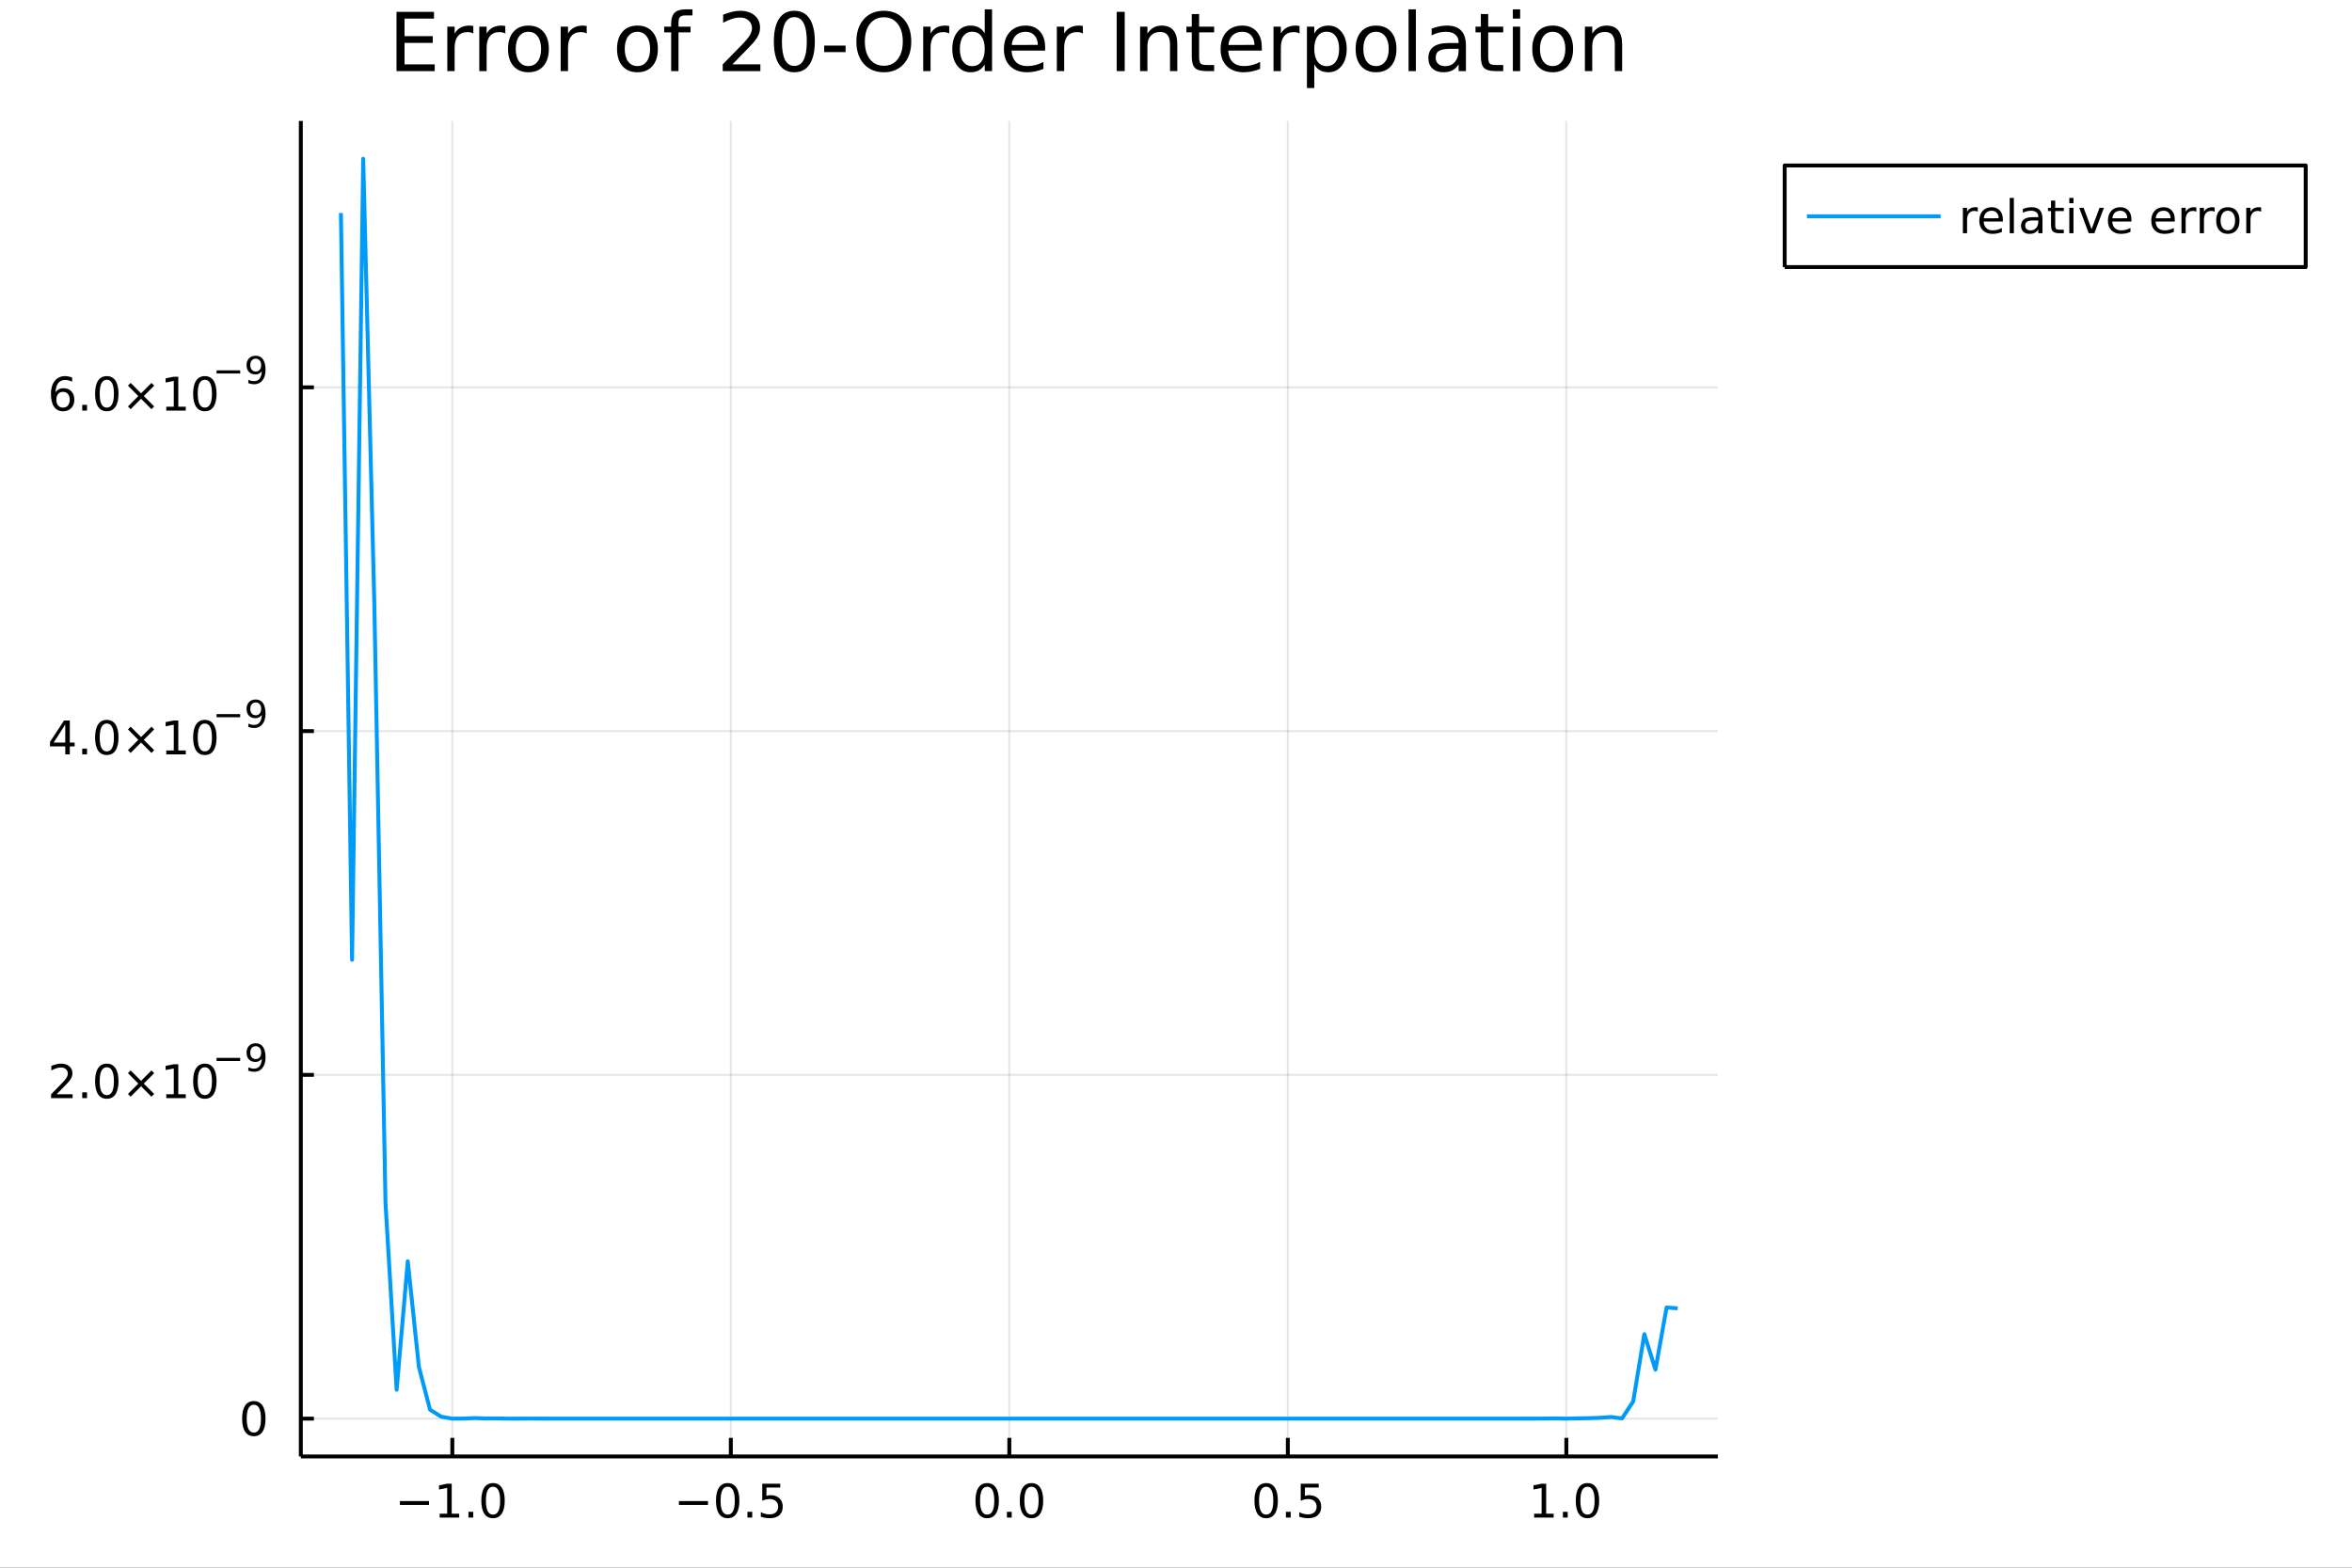 <?xml version="1.0" encoding="utf-8"?>
<svg xmlns="http://www.w3.org/2000/svg" xmlns:xlink="http://www.w3.org/1999/xlink" width="600" height="400" viewBox="0 0 2400 1600">
<rect x="0" y="0" width="2400" height="1600" fill="#333333" stroke="none"/>
<defs>
  <clipPath id="clip940">
    <rect x="0" y="0" width="2400" height="1600"/>
  </clipPath>
</defs>
<path clip-path="url(#clip940)" d="
M0 1600 L2400 1600 L2400 0 L0 0  Z
  " fill="#ffffff" fill-rule="evenodd" fill-opacity="1"/>
<defs>
  <clipPath id="clip941">
    <rect x="480" y="0" width="1681" height="1600"/>
  </clipPath>
</defs>
<path clip-path="url(#clip940)" d="
M306.959 1486.45 L1752.9 1486.45 L1752.9 123.472 L306.959 123.472  Z
  " fill="#ffffff" fill-rule="evenodd" fill-opacity="1"/>
<defs>
  <clipPath id="clip942">
    <rect x="306" y="123" width="1447" height="1364"/>
  </clipPath>
</defs>
<polyline clip-path="url(#clip942)" style="stroke:#000000; stroke-linecap:butt; stroke-linejoin:round; stroke-width:2; stroke-opacity:0.1; fill:none" points="
  461.557,1486.45 461.557,123.472 
  "/>
<polyline clip-path="url(#clip942)" style="stroke:#000000; stroke-linecap:butt; stroke-linejoin:round; stroke-width:2; stroke-opacity:0.1; fill:none" points="
  745.744,1486.45 745.744,123.472 
  "/>
<polyline clip-path="url(#clip942)" style="stroke:#000000; stroke-linecap:butt; stroke-linejoin:round; stroke-width:2; stroke-opacity:0.1; fill:none" points="
  1029.93,1486.45 1029.93,123.472 
  "/>
<polyline clip-path="url(#clip942)" style="stroke:#000000; stroke-linecap:butt; stroke-linejoin:round; stroke-width:2; stroke-opacity:0.1; fill:none" points="
  1314.12,1486.45 1314.12,123.472 
  "/>
<polyline clip-path="url(#clip942)" style="stroke:#000000; stroke-linecap:butt; stroke-linejoin:round; stroke-width:2; stroke-opacity:0.1; fill:none" points="
  1598.3,1486.45 1598.3,123.472 
  "/>
<polyline clip-path="url(#clip940)" style="stroke:#000000; stroke-linecap:butt; stroke-linejoin:round; stroke-width:4; stroke-opacity:1; fill:none" points="
  306.959,1486.45 1752.9,1486.45 
  "/>
<polyline clip-path="url(#clip940)" style="stroke:#000000; stroke-linecap:butt; stroke-linejoin:round; stroke-width:4; stroke-opacity:1; fill:none" points="
  461.557,1486.45 461.557,1467.55 
  "/>
<polyline clip-path="url(#clip940)" style="stroke:#000000; stroke-linecap:butt; stroke-linejoin:round; stroke-width:4; stroke-opacity:1; fill:none" points="
  745.744,1486.45 745.744,1467.55 
  "/>
<polyline clip-path="url(#clip940)" style="stroke:#000000; stroke-linecap:butt; stroke-linejoin:round; stroke-width:4; stroke-opacity:1; fill:none" points="
  1029.93,1486.45 1029.93,1467.55 
  "/>
<polyline clip-path="url(#clip940)" style="stroke:#000000; stroke-linecap:butt; stroke-linejoin:round; stroke-width:4; stroke-opacity:1; fill:none" points="
  1314.12,1486.45 1314.12,1467.55 
  "/>
<polyline clip-path="url(#clip940)" style="stroke:#000000; stroke-linecap:butt; stroke-linejoin:round; stroke-width:4; stroke-opacity:1; fill:none" points="
  1598.3,1486.45 1598.3,1467.55 
  "/>
<path clip-path="url(#clip940)" d="M408.085 1532.02 L437.761 1532.02 L437.761 1535.95 L408.085 1535.95 L408.085 1532.02 Z" fill="#000000" fill-rule="evenodd" fill-opacity="1" /><path clip-path="url(#clip940)" d="M448.663 1544.91 L456.302 1544.91 L456.302 1518.55 L447.992 1520.21 L447.992 1515.95 L456.256 1514.29 L460.932 1514.29 L460.932 1544.91 L468.571 1544.91 L468.571 1548.85 L448.663 1548.85 L448.663 1544.91 Z" fill="#000000" fill-rule="evenodd" fill-opacity="1" /><path clip-path="url(#clip940)" d="M478.015 1542.97 L482.899 1542.97 L482.899 1548.85 L478.015 1548.85 L478.015 1542.97 Z" fill="#000000" fill-rule="evenodd" fill-opacity="1" /><path clip-path="url(#clip940)" d="M503.084 1517.37 Q499.473 1517.37 497.645 1520.93 Q495.839 1524.47 495.839 1531.6 Q495.839 1538.71 497.645 1542.27 Q499.473 1545.82 503.084 1545.82 Q506.719 1545.82 508.524 1542.27 Q510.353 1538.71 510.353 1531.6 Q510.353 1524.47 508.524 1520.93 Q506.719 1517.37 503.084 1517.37 M503.084 1513.66 Q508.894 1513.66 511.95 1518.27 Q515.029 1522.85 515.029 1531.6 Q515.029 1540.33 511.95 1544.94 Q508.894 1549.52 503.084 1549.52 Q497.274 1549.52 494.195 1544.94 Q491.14 1540.33 491.14 1531.6 Q491.14 1522.85 494.195 1518.27 Q497.274 1513.66 503.084 1513.66 Z" fill="#000000" fill-rule="evenodd" fill-opacity="1" /><path clip-path="url(#clip940)" d="M692.769 1532.02 L722.445 1532.02 L722.445 1535.95 L692.769 1535.95 L692.769 1532.02 Z" fill="#000000" fill-rule="evenodd" fill-opacity="1" /><path clip-path="url(#clip940)" d="M742.538 1517.37 Q738.926 1517.37 737.098 1520.93 Q735.292 1524.47 735.292 1531.6 Q735.292 1538.71 737.098 1542.27 Q738.926 1545.82 742.538 1545.82 Q746.172 1545.82 747.977 1542.27 Q749.806 1538.71 749.806 1531.6 Q749.806 1524.47 747.977 1520.93 Q746.172 1517.37 742.538 1517.37 M742.538 1513.66 Q748.348 1513.66 751.403 1518.27 Q754.482 1522.85 754.482 1531.6 Q754.482 1540.33 751.403 1544.94 Q748.348 1549.52 742.538 1549.52 Q736.727 1549.52 733.649 1544.94 Q730.593 1540.33 730.593 1531.6 Q730.593 1522.85 733.649 1518.27 Q736.727 1513.66 742.538 1513.66 Z" fill="#000000" fill-rule="evenodd" fill-opacity="1" /><path clip-path="url(#clip940)" d="M762.7 1542.97 L767.584 1542.97 L767.584 1548.85 L762.7 1548.85 L762.7 1542.97 Z" fill="#000000" fill-rule="evenodd" fill-opacity="1" /><path clip-path="url(#clip940)" d="M777.815 1514.29 L796.172 1514.29 L796.172 1518.22 L782.098 1518.22 L782.098 1526.7 Q783.116 1526.35 784.135 1526.19 Q785.153 1526 786.172 1526 Q791.959 1526 795.338 1529.17 Q798.718 1532.34 798.718 1537.76 Q798.718 1543.34 795.246 1546.44 Q791.773 1549.52 785.454 1549.52 Q783.278 1549.52 781.01 1549.15 Q778.764 1548.78 776.357 1548.04 L776.357 1543.34 Q778.44 1544.47 780.662 1545.03 Q782.885 1545.58 785.361 1545.58 Q789.366 1545.58 791.704 1543.48 Q794.042 1541.37 794.042 1537.76 Q794.042 1534.15 791.704 1532.04 Q789.366 1529.94 785.361 1529.94 Q783.486 1529.94 781.611 1530.35 Q779.76 1530.77 777.815 1531.65 L777.815 1514.29 Z" fill="#000000" fill-rule="evenodd" fill-opacity="1" /><path clip-path="url(#clip940)" d="M1007.31 1517.37 Q1003.7 1517.37 1001.88 1520.93 Q1000.07 1524.47 1000.07 1531.6 Q1000.07 1538.71 1001.88 1542.27 Q1003.7 1545.82 1007.31 1545.82 Q1010.95 1545.82 1012.75 1542.27 Q1014.58 1538.71 1014.58 1531.6 Q1014.58 1524.47 1012.75 1520.93 Q1010.95 1517.37 1007.31 1517.37 M1007.31 1513.66 Q1013.12 1513.66 1016.18 1518.27 Q1019.26 1522.85 1019.26 1531.6 Q1019.26 1540.33 1016.18 1544.94 Q1013.12 1549.52 1007.31 1549.52 Q1001.5 1549.52 998.426 1544.94 Q995.37 1540.33 995.37 1531.6 Q995.37 1522.85 998.426 1518.27 Q1001.5 1513.66 1007.31 1513.66 Z" fill="#000000" fill-rule="evenodd" fill-opacity="1" /><path clip-path="url(#clip940)" d="M1027.48 1542.97 L1032.36 1542.97 L1032.36 1548.85 L1027.48 1548.85 L1027.48 1542.97 Z" fill="#000000" fill-rule="evenodd" fill-opacity="1" /><path clip-path="url(#clip940)" d="M1052.55 1517.37 Q1048.93 1517.37 1047.11 1520.93 Q1045.3 1524.47 1045.3 1531.6 Q1045.3 1538.71 1047.11 1542.27 Q1048.93 1545.82 1052.55 1545.82 Q1056.18 1545.82 1057.99 1542.27 Q1059.81 1538.71 1059.81 1531.6 Q1059.81 1524.47 1057.99 1520.93 Q1056.18 1517.37 1052.55 1517.37 M1052.55 1513.66 Q1058.36 1513.66 1061.41 1518.27 Q1064.49 1522.85 1064.49 1531.6 Q1064.49 1540.33 1061.41 1544.94 Q1058.36 1549.52 1052.55 1549.52 Q1046.74 1549.52 1043.66 1544.94 Q1040.6 1540.33 1040.6 1531.6 Q1040.6 1522.85 1043.66 1518.27 Q1046.74 1513.66 1052.55 1513.66 Z" fill="#000000" fill-rule="evenodd" fill-opacity="1" /><path clip-path="url(#clip940)" d="M1292 1517.37 Q1288.39 1517.37 1286.56 1520.93 Q1284.75 1524.47 1284.75 1531.6 Q1284.75 1538.71 1286.56 1542.27 Q1288.39 1545.82 1292 1545.82 Q1295.63 1545.82 1297.44 1542.27 Q1299.27 1538.71 1299.27 1531.6 Q1299.27 1524.47 1297.44 1520.93 Q1295.63 1517.37 1292 1517.37 M1292 1513.66 Q1297.81 1513.66 1300.86 1518.27 Q1303.94 1522.85 1303.94 1531.6 Q1303.94 1540.33 1300.86 1544.94 Q1297.81 1549.52 1292 1549.52 Q1286.19 1549.52 1283.11 1544.94 Q1280.05 1540.33 1280.05 1531.6 Q1280.05 1522.85 1283.11 1518.27 Q1286.19 1513.66 1292 1513.66 Z" fill="#000000" fill-rule="evenodd" fill-opacity="1" /><path clip-path="url(#clip940)" d="M1312.16 1542.97 L1317.05 1542.97 L1317.05 1548.85 L1312.16 1548.85 L1312.16 1542.97 Z" fill="#000000" fill-rule="evenodd" fill-opacity="1" /><path clip-path="url(#clip940)" d="M1327.28 1514.29 L1345.63 1514.29 L1345.63 1518.22 L1331.56 1518.22 L1331.56 1526.7 Q1332.58 1526.35 1333.6 1526.19 Q1334.61 1526 1335.63 1526 Q1341.42 1526 1344.8 1529.17 Q1348.18 1532.34 1348.18 1537.76 Q1348.18 1543.34 1344.71 1546.44 Q1341.24 1549.52 1334.92 1549.52 Q1332.74 1549.52 1330.47 1549.15 Q1328.23 1548.78 1325.82 1548.04 L1325.82 1543.34 Q1327.9 1544.47 1330.12 1545.03 Q1332.35 1545.58 1334.82 1545.58 Q1338.83 1545.58 1341.17 1543.48 Q1343.5 1541.37 1343.5 1537.76 Q1343.5 1534.15 1341.17 1532.04 Q1338.83 1529.94 1334.82 1529.94 Q1332.95 1529.94 1331.07 1530.35 Q1329.22 1530.77 1327.28 1531.65 L1327.28 1514.29 Z" fill="#000000" fill-rule="evenodd" fill-opacity="1" /><path clip-path="url(#clip940)" d="M1565.46 1544.91 L1573.1 1544.91 L1573.1 1518.55 L1564.79 1520.21 L1564.79 1515.95 L1573.05 1514.29 L1577.73 1514.29 L1577.73 1544.91 L1585.36 1544.91 L1585.36 1548.85 L1565.46 1548.85 L1565.46 1544.91 Z" fill="#000000" fill-rule="evenodd" fill-opacity="1" /><path clip-path="url(#clip940)" d="M1594.81 1542.97 L1599.69 1542.97 L1599.69 1548.85 L1594.81 1548.85 L1594.81 1542.97 Z" fill="#000000" fill-rule="evenodd" fill-opacity="1" /><path clip-path="url(#clip940)" d="M1619.88 1517.37 Q1616.27 1517.37 1614.44 1520.93 Q1612.63 1524.47 1612.63 1531.6 Q1612.63 1538.71 1614.44 1542.27 Q1616.27 1545.82 1619.88 1545.82 Q1623.51 1545.82 1625.32 1542.27 Q1627.15 1538.71 1627.15 1531.6 Q1627.15 1524.47 1625.32 1520.93 Q1623.51 1517.37 1619.88 1517.37 M1619.88 1513.66 Q1625.69 1513.66 1628.74 1518.27 Q1631.82 1522.85 1631.82 1531.6 Q1631.82 1540.33 1628.74 1544.94 Q1625.69 1549.52 1619.88 1549.52 Q1614.07 1549.52 1610.99 1544.94 Q1607.93 1540.33 1607.93 1531.6 Q1607.93 1522.85 1610.99 1518.27 Q1614.07 1513.66 1619.88 1513.66 Z" fill="#000000" fill-rule="evenodd" fill-opacity="1" /><polyline clip-path="url(#clip942)" style="stroke:#000000; stroke-linecap:butt; stroke-linejoin:round; stroke-width:2; stroke-opacity:0.1; fill:none" points="
  306.959,1447.87 1752.9,1447.87 
  "/>
<polyline clip-path="url(#clip942)" style="stroke:#000000; stroke-linecap:butt; stroke-linejoin:round; stroke-width:2; stroke-opacity:0.1; fill:none" points="
  306.959,1097.03 1752.9,1097.03 
  "/>
<polyline clip-path="url(#clip942)" style="stroke:#000000; stroke-linecap:butt; stroke-linejoin:round; stroke-width:2; stroke-opacity:0.1; fill:none" points="
  306.959,746.18 1752.9,746.18 
  "/>
<polyline clip-path="url(#clip942)" style="stroke:#000000; stroke-linecap:butt; stroke-linejoin:round; stroke-width:2; stroke-opacity:0.1; fill:none" points="
  306.959,395.334 1752.9,395.334 
  "/>
<polyline clip-path="url(#clip940)" style="stroke:#000000; stroke-linecap:butt; stroke-linejoin:round; stroke-width:4; stroke-opacity:1; fill:none" points="
  306.959,1486.45 306.959,123.472 
  "/>
<polyline clip-path="url(#clip940)" style="stroke:#000000; stroke-linecap:butt; stroke-linejoin:round; stroke-width:4; stroke-opacity:1; fill:none" points="
  306.959,1447.87 320.316,1447.87 
  "/>
<polyline clip-path="url(#clip940)" style="stroke:#000000; stroke-linecap:butt; stroke-linejoin:round; stroke-width:4; stroke-opacity:1; fill:none" points="
  306.959,1097.03 320.316,1097.03 
  "/>
<polyline clip-path="url(#clip940)" style="stroke:#000000; stroke-linecap:butt; stroke-linejoin:round; stroke-width:4; stroke-opacity:1; fill:none" points="
  306.959,746.18 320.316,746.18 
  "/>
<polyline clip-path="url(#clip940)" style="stroke:#000000; stroke-linecap:butt; stroke-linejoin:round; stroke-width:4; stroke-opacity:1; fill:none" points="
  306.959,395.334 320.316,395.334 
  "/>
<path clip-path="url(#clip940)" d="M259.015 1433.67 Q255.404 1433.67 253.575 1437.24 Q251.769 1440.78 251.769 1447.91 Q251.769 1455.01 253.575 1458.58 Q255.404 1462.12 259.015 1462.12 Q262.649 1462.12 264.455 1458.58 Q266.283 1455.01 266.283 1447.91 Q266.283 1440.78 264.455 1437.24 Q262.649 1433.67 259.015 1433.67 M259.015 1429.97 Q264.825 1429.97 267.88 1434.57 Q270.959 1439.16 270.959 1447.91 Q270.959 1456.63 267.88 1461.24 Q264.825 1465.82 259.015 1465.82 Q253.205 1465.82 250.126 1461.24 Q247.07 1456.63 247.07 1447.91 Q247.07 1439.16 250.126 1434.57 Q253.205 1429.97 259.015 1429.97 Z" fill="#000000" fill-rule="evenodd" fill-opacity="1" /><path clip-path="url(#clip940)" d="M57.775 1116.82 L74.094 1116.82 L74.094 1120.75 L52.15 1120.75 L52.15 1116.82 Q54.812 1114.06 59.395 1109.43 Q64.001 1104.78 65.182 1103.44 Q67.427 1100.92 68.307 1099.18 Q69.21 1097.42 69.21 1095.73 Q69.21 1092.98 67.265 1091.24 Q65.344 1089.5 62.242 1089.5 Q60.043 1089.5 57.589 1090.27 Q55.159 1091.03 52.381 1092.58 L52.381 1087.86 Q55.205 1086.73 57.659 1086.15 Q60.112 1085.57 62.15 1085.57 Q67.52 1085.57 70.714 1088.25 Q73.909 1090.94 73.909 1095.43 Q73.909 1097.56 73.099 1099.48 Q72.311 1101.38 70.205 1103.97 Q69.626 1104.64 66.525 1107.86 Q63.423 1111.06 57.775 1116.82 Z" fill="#000000" fill-rule="evenodd" fill-opacity="1" /><path clip-path="url(#clip940)" d="M83.909 1114.87 L88.793 1114.87 L88.793 1120.75 L83.909 1120.75 L83.909 1114.87 Z" fill="#000000" fill-rule="evenodd" fill-opacity="1" /><path clip-path="url(#clip940)" d="M108.978 1089.27 Q105.367 1089.27 103.538 1092.84 Q101.733 1096.38 101.733 1103.51 Q101.733 1110.62 103.538 1114.18 Q105.367 1117.72 108.978 1117.72 Q112.612 1117.72 114.418 1114.18 Q116.246 1110.62 116.246 1103.51 Q116.246 1096.38 114.418 1092.84 Q112.612 1089.27 108.978 1089.27 M108.978 1085.57 Q114.788 1085.57 117.844 1090.18 Q120.922 1094.76 120.922 1103.51 Q120.922 1112.24 117.844 1116.84 Q114.788 1121.43 108.978 1121.43 Q103.168 1121.43 100.089 1116.84 Q97.034 1112.24 97.034 1103.51 Q97.034 1094.76 100.089 1090.18 Q103.168 1085.57 108.978 1085.57 Z" fill="#000000" fill-rule="evenodd" fill-opacity="1" /><path clip-path="url(#clip940)" d="M157.311 1095.29 L146.732 1105.92 L157.311 1116.49 L154.556 1119.3 L143.931 1108.67 L133.306 1119.3 L130.575 1116.49 L141.131 1105.92 L130.575 1095.29 L133.306 1092.49 L143.931 1103.12 L154.556 1092.49 L157.311 1095.29 Z" fill="#000000" fill-rule="evenodd" fill-opacity="1" /><path clip-path="url(#clip940)" d="M169.672 1116.82 L177.311 1116.82 L177.311 1090.45 L169.001 1092.12 L169.001 1087.86 L177.265 1086.19 L181.94 1086.19 L181.94 1116.82 L189.579 1116.82 L189.579 1120.75 L169.672 1120.75 L169.672 1116.82 Z" fill="#000000" fill-rule="evenodd" fill-opacity="1" /><path clip-path="url(#clip940)" d="M209.024 1089.27 Q205.413 1089.27 203.584 1092.84 Q201.778 1096.38 201.778 1103.51 Q201.778 1110.62 203.584 1114.18 Q205.413 1117.72 209.024 1117.72 Q212.658 1117.72 214.463 1114.18 Q216.292 1110.62 216.292 1103.51 Q216.292 1096.38 214.463 1092.84 Q212.658 1089.27 209.024 1089.27 M209.024 1085.57 Q214.834 1085.57 217.889 1090.18 Q220.968 1094.76 220.968 1103.51 Q220.968 1112.24 217.889 1116.84 Q214.834 1121.43 209.024 1121.43 Q203.214 1121.43 200.135 1116.84 Q197.079 1112.24 197.079 1103.51 Q197.079 1094.76 200.135 1090.18 Q203.214 1085.57 209.024 1085.57 Z" fill="#000000" fill-rule="evenodd" fill-opacity="1" /><path clip-path="url(#clip940)" d="M220.968 1079.67 L245.08 1079.67 L245.08 1082.87 L220.968 1082.87 L220.968 1079.67 Z" fill="#000000" fill-rule="evenodd" fill-opacity="1" /><path clip-path="url(#clip940)" d="M253.393 1092.76 L253.393 1089.3 Q254.822 1089.98 256.289 1090.33 Q257.756 1090.69 259.167 1090.69 Q262.928 1090.69 264.903 1088.17 Q266.897 1085.63 267.179 1080.48 Q266.088 1082.1 264.414 1082.96 Q262.74 1083.83 260.709 1083.83 Q256.496 1083.83 254.032 1081.29 Q251.587 1078.73 251.587 1074.31 Q251.587 1069.98 254.145 1067.37 Q256.703 1064.76 260.953 1064.76 Q265.825 1064.76 268.382 1068.5 Q270.959 1072.22 270.959 1079.33 Q270.959 1085.97 267.799 1089.94 Q264.659 1093.89 259.336 1093.89 Q257.907 1093.89 256.44 1093.61 Q254.973 1093.33 253.393 1092.76 M260.953 1080.86 Q263.511 1080.86 264.997 1079.11 Q266.502 1077.36 266.502 1074.31 Q266.502 1071.28 264.997 1069.53 Q263.511 1067.77 260.953 1067.77 Q258.396 1067.77 256.891 1069.53 Q255.405 1071.28 255.405 1074.31 Q255.405 1077.36 256.891 1079.11 Q258.396 1080.86 260.953 1080.86 Z" fill="#000000" fill-rule="evenodd" fill-opacity="1" /><path clip-path="url(#clip940)" d="M66.594 739.422 L54.788 757.871 L66.594 757.871 L66.594 739.422 M65.367 735.348 L71.247 735.348 L71.247 757.871 L76.177 757.871 L76.177 761.76 L71.247 761.76 L71.247 769.908 L66.594 769.908 L66.594 761.76 L50.992 761.76 L50.992 757.246 L65.367 735.348 Z" fill="#000000" fill-rule="evenodd" fill-opacity="1" /><path clip-path="url(#clip940)" d="M83.909 764.028 L88.793 764.028 L88.793 769.908 L83.909 769.908 L83.909 764.028 Z" fill="#000000" fill-rule="evenodd" fill-opacity="1" /><path clip-path="url(#clip940)" d="M108.978 738.426 Q105.367 738.426 103.538 741.991 Q101.733 745.533 101.733 752.662 Q101.733 759.769 103.538 763.334 Q105.367 766.875 108.978 766.875 Q112.612 766.875 114.418 763.334 Q116.246 759.769 116.246 752.662 Q116.246 745.533 114.418 741.991 Q112.612 738.426 108.978 738.426 M108.978 734.723 Q114.788 734.723 117.844 739.329 Q120.922 743.913 120.922 752.662 Q120.922 761.389 117.844 765.996 Q114.788 770.579 108.978 770.579 Q103.168 770.579 100.089 765.996 Q97.034 761.389 97.034 752.662 Q97.034 743.913 100.089 739.329 Q103.168 734.723 108.978 734.723 Z" fill="#000000" fill-rule="evenodd" fill-opacity="1" /><path clip-path="url(#clip940)" d="M157.311 744.445 L146.732 755.07 L157.311 765.649 L154.556 768.449 L143.931 757.824 L133.306 768.449 L130.575 765.649 L141.131 755.07 L130.575 744.445 L133.306 741.644 L143.931 752.269 L154.556 741.644 L157.311 744.445 Z" fill="#000000" fill-rule="evenodd" fill-opacity="1" /><path clip-path="url(#clip940)" d="M169.672 765.973 L177.311 765.973 L177.311 739.607 L169.001 741.274 L169.001 737.014 L177.265 735.348 L181.94 735.348 L181.94 765.973 L189.579 765.973 L189.579 769.908 L169.672 769.908 L169.672 765.973 Z" fill="#000000" fill-rule="evenodd" fill-opacity="1" /><path clip-path="url(#clip940)" d="M209.024 738.426 Q205.413 738.426 203.584 741.991 Q201.778 745.533 201.778 752.662 Q201.778 759.769 203.584 763.334 Q205.413 766.875 209.024 766.875 Q212.658 766.875 214.463 763.334 Q216.292 759.769 216.292 752.662 Q216.292 745.533 214.463 741.991 Q212.658 738.426 209.024 738.426 M209.024 734.723 Q214.834 734.723 217.889 739.329 Q220.968 743.913 220.968 752.662 Q220.968 761.389 217.889 765.996 Q214.834 770.579 209.024 770.579 Q203.214 770.579 200.135 765.996 Q197.079 761.389 197.079 752.662 Q197.079 743.913 200.135 739.329 Q203.214 734.723 209.024 734.723 Z" fill="#000000" fill-rule="evenodd" fill-opacity="1" /><path clip-path="url(#clip940)" d="M220.968 728.824 L245.08 728.824 L245.08 732.021 L220.968 732.021 L220.968 728.824 Z" fill="#000000" fill-rule="evenodd" fill-opacity="1" /><path clip-path="url(#clip940)" d="M253.393 741.914 L253.393 738.454 Q254.822 739.131 256.289 739.488 Q257.756 739.845 259.167 739.845 Q262.928 739.845 264.903 737.325 Q266.897 734.786 267.179 729.633 Q266.088 731.25 264.414 732.115 Q262.74 732.981 260.709 732.981 Q256.496 732.981 254.032 730.442 Q251.587 727.884 251.587 723.464 Q251.587 719.138 254.145 716.524 Q256.703 713.91 260.953 713.91 Q265.825 713.91 268.382 717.652 Q270.959 721.376 270.959 728.486 Q270.959 735.125 267.799 739.093 Q264.659 743.043 259.336 743.043 Q257.907 743.043 256.44 742.761 Q254.973 742.479 253.393 741.914 M260.953 730.009 Q263.511 730.009 264.997 728.26 Q266.502 726.511 266.502 723.464 Q266.502 720.436 264.997 718.687 Q263.511 716.919 260.953 716.919 Q258.396 716.919 256.891 718.687 Q255.405 720.436 255.405 723.464 Q255.405 726.511 256.891 728.26 Q258.396 730.009 260.953 730.009 Z" fill="#000000" fill-rule="evenodd" fill-opacity="1" /><path clip-path="url(#clip940)" d="M64.325 399.918 Q61.177 399.918 59.325 402.071 Q57.497 404.223 57.497 407.973 Q57.497 411.7 59.325 413.876 Q61.177 416.029 64.325 416.029 Q67.474 416.029 69.302 413.876 Q71.154 411.7 71.154 407.973 Q71.154 404.223 69.302 402.071 Q67.474 399.918 64.325 399.918 M73.608 385.265 L73.608 389.524 Q71.849 388.691 70.043 388.251 Q68.261 387.811 66.501 387.811 Q61.872 387.811 59.418 390.936 Q56.987 394.061 56.64 400.381 Q58.006 398.367 60.066 397.302 Q62.126 396.214 64.603 396.214 Q69.811 396.214 72.821 399.385 Q75.853 402.534 75.853 407.973 Q75.853 413.297 72.705 416.515 Q69.557 419.733 64.325 419.733 Q58.33 419.733 55.159 415.149 Q51.987 410.543 51.987 401.816 Q51.987 393.622 55.876 388.761 Q59.765 383.876 66.316 383.876 Q68.075 383.876 69.858 384.224 Q71.663 384.571 73.608 385.265 Z" fill="#000000" fill-rule="evenodd" fill-opacity="1" /><path clip-path="url(#clip940)" d="M83.909 413.182 L88.793 413.182 L88.793 419.061 L83.909 419.061 L83.909 413.182 Z" fill="#000000" fill-rule="evenodd" fill-opacity="1" /><path clip-path="url(#clip940)" d="M108.978 387.58 Q105.367 387.58 103.538 391.145 Q101.733 394.686 101.733 401.816 Q101.733 408.922 103.538 412.487 Q105.367 416.029 108.978 416.029 Q112.612 416.029 114.418 412.487 Q116.246 408.922 116.246 401.816 Q116.246 394.686 114.418 391.145 Q112.612 387.58 108.978 387.58 M108.978 383.876 Q114.788 383.876 117.844 388.483 Q120.922 393.066 120.922 401.816 Q120.922 410.543 117.844 415.149 Q114.788 419.733 108.978 419.733 Q103.168 419.733 100.089 415.149 Q97.034 410.543 97.034 401.816 Q97.034 393.066 100.089 388.483 Q103.168 383.876 108.978 383.876 Z" fill="#000000" fill-rule="evenodd" fill-opacity="1" /><path clip-path="url(#clip940)" d="M157.311 393.598 L146.732 404.223 L157.311 414.802 L154.556 417.603 L143.931 406.978 L133.306 417.603 L130.575 414.802 L141.131 404.223 L130.575 393.598 L133.306 390.798 L143.931 401.422 L154.556 390.798 L157.311 393.598 Z" fill="#000000" fill-rule="evenodd" fill-opacity="1" /><path clip-path="url(#clip940)" d="M169.672 415.126 L177.311 415.126 L177.311 388.761 L169.001 390.427 L169.001 386.168 L177.265 384.501 L181.94 384.501 L181.94 415.126 L189.579 415.126 L189.579 419.061 L169.672 419.061 L169.672 415.126 Z" fill="#000000" fill-rule="evenodd" fill-opacity="1" /><path clip-path="url(#clip940)" d="M209.024 387.58 Q205.413 387.58 203.584 391.145 Q201.778 394.686 201.778 401.816 Q201.778 408.922 203.584 412.487 Q205.413 416.029 209.024 416.029 Q212.658 416.029 214.463 412.487 Q216.292 408.922 216.292 401.816 Q216.292 394.686 214.463 391.145 Q212.658 387.58 209.024 387.58 M209.024 383.876 Q214.834 383.876 217.889 388.483 Q220.968 393.066 220.968 401.816 Q220.968 410.543 217.889 415.149 Q214.834 419.733 209.024 419.733 Q203.214 419.733 200.135 415.149 Q197.079 410.543 197.079 401.816 Q197.079 393.066 200.135 388.483 Q203.214 383.876 209.024 383.876 Z" fill="#000000" fill-rule="evenodd" fill-opacity="1" /><path clip-path="url(#clip940)" d="M220.968 377.978 L245.08 377.978 L245.08 381.175 L220.968 381.175 L220.968 377.978 Z" fill="#000000" fill-rule="evenodd" fill-opacity="1" /><path clip-path="url(#clip940)" d="M253.393 391.068 L253.393 387.607 Q254.822 388.284 256.289 388.642 Q257.756 388.999 259.167 388.999 Q262.928 388.999 264.903 386.479 Q266.897 383.94 267.179 378.786 Q266.088 380.404 264.414 381.269 Q262.74 382.134 260.709 382.134 Q256.496 382.134 254.032 379.595 Q251.587 377.037 251.587 372.617 Q251.587 368.292 254.145 365.677 Q256.703 363.063 260.953 363.063 Q265.825 363.063 268.382 366.806 Q270.959 370.53 270.959 377.639 Q270.959 384.278 267.799 388.247 Q264.659 392.196 259.336 392.196 Q257.907 392.196 256.44 391.914 Q254.973 391.632 253.393 391.068 M260.953 379.163 Q263.511 379.163 264.997 377.413 Q266.502 375.664 266.502 372.617 Q266.502 369.589 264.997 367.84 Q263.511 366.072 260.953 366.072 Q258.396 366.072 256.891 367.84 Q255.405 369.589 255.405 372.617 Q255.405 375.664 256.891 377.413 Q258.396 379.163 260.953 379.163 Z" fill="#000000" fill-rule="evenodd" fill-opacity="1" /><path clip-path="url(#clip940)" d="M404.613 12.096 L442.853 12.096 L442.853 18.983 L412.795 18.983 L412.795 36.888 L441.597 36.888 L441.597 43.774 L412.795 43.774 L412.795 65.689 L443.582 65.689 L443.582 72.576 L404.613 72.576 L404.613 12.096 Z" fill="#000000" fill-rule="evenodd" fill-opacity="1" /><path clip-path="url(#clip940)" d="M482.998 34.173 Q481.742 33.444 480.243 33.12 Q478.785 32.756 477.002 32.756 Q470.683 32.756 467.28 36.888 Q463.918 40.979 463.918 48.676 L463.918 72.576 L456.424 72.576 L456.424 27.206 L463.918 27.206 L463.918 34.254 Q466.267 30.122 470.035 28.138 Q473.802 26.112 479.19 26.112 Q479.959 26.112 480.891 26.234 Q481.823 26.315 482.957 26.517 L482.998 34.173 Z" fill="#000000" fill-rule="evenodd" fill-opacity="1" /><path clip-path="url(#clip940)" d="M515.648 34.173 Q514.392 33.444 512.893 33.12 Q511.435 32.756 509.653 32.756 Q503.333 32.756 499.93 36.888 Q496.568 40.979 496.568 48.676 L496.568 72.576 L489.074 72.576 L489.074 27.206 L496.568 27.206 L496.568 34.254 Q498.918 30.122 502.685 28.138 Q506.452 26.112 511.84 26.112 Q512.61 26.112 513.541 26.234 Q514.473 26.315 515.607 26.517 L515.648 34.173 Z" fill="#000000" fill-rule="evenodd" fill-opacity="1" /><path clip-path="url(#clip940)" d="M539.224 32.431 Q533.229 32.431 529.745 37.131 Q526.261 41.789 526.261 49.931 Q526.261 58.074 529.705 62.773 Q533.188 67.431 539.224 67.431 Q545.179 67.431 548.663 62.732 Q552.147 58.033 552.147 49.931 Q552.147 41.87 548.663 37.171 Q545.179 32.431 539.224 32.431 M539.224 26.112 Q548.946 26.112 554.496 32.431 Q560.046 38.751 560.046 49.931 Q560.046 61.071 554.496 67.431 Q548.946 73.751 539.224 73.751 Q529.461 73.751 523.912 67.431 Q518.402 61.071 518.402 49.931 Q518.402 38.751 523.912 32.431 Q529.461 26.112 539.224 26.112 Z" fill="#000000" fill-rule="evenodd" fill-opacity="1" /><path clip-path="url(#clip940)" d="M598.691 34.173 Q597.436 33.444 595.937 33.12 Q594.478 32.756 592.696 32.756 Q586.377 32.756 582.974 36.888 Q579.612 40.979 579.612 48.676 L579.612 72.576 L572.117 72.576 L572.117 27.206 L579.612 27.206 L579.612 34.254 Q581.961 30.122 585.729 28.138 Q589.496 26.112 594.884 26.112 Q595.653 26.112 596.585 26.234 Q597.517 26.315 598.651 26.517 L598.691 34.173 Z" fill="#000000" fill-rule="evenodd" fill-opacity="1" /><path clip-path="url(#clip940)" d="M650.462 32.431 Q644.467 32.431 640.983 37.131 Q637.499 41.789 637.499 49.931 Q637.499 58.074 640.942 62.773 Q644.426 67.431 650.462 67.431 Q656.417 67.431 659.901 62.732 Q663.384 58.033 663.384 49.931 Q663.384 41.87 659.901 37.171 Q656.417 32.431 650.462 32.431 M650.462 26.112 Q660.184 26.112 665.734 32.431 Q671.284 38.751 671.284 49.931 Q671.284 61.071 665.734 67.431 Q660.184 73.751 650.462 73.751 Q640.699 73.751 635.15 67.431 Q629.64 61.071 629.64 49.931 Q629.64 38.751 635.15 32.431 Q640.699 26.112 650.462 26.112 Z" fill="#000000" fill-rule="evenodd" fill-opacity="1" /><path clip-path="url(#clip940)" d="M706.607 9.544 L706.607 15.742 L699.478 15.742 Q695.468 15.742 693.888 17.362 Q692.348 18.983 692.348 23.195 L692.348 27.206 L704.623 27.206 L704.623 32.999 L692.348 32.999 L692.348 72.576 L684.854 72.576 L684.854 32.999 L677.725 32.999 L677.725 27.206 L684.854 27.206 L684.854 24.046 Q684.854 16.471 688.378 13.028 Q691.903 9.544 699.559 9.544 L706.607 9.544 Z" fill="#000000" fill-rule="evenodd" fill-opacity="1" /><path clip-path="url(#clip940)" d="M747.319 65.689 L775.878 65.689 L775.878 72.576 L737.475 72.576 L737.475 65.689 Q742.134 60.869 750.155 52.767 Q758.216 44.625 760.282 42.275 Q764.211 37.86 765.751 34.822 Q767.331 31.743 767.331 28.786 Q767.331 23.965 763.928 20.927 Q760.566 17.889 755.137 17.889 Q751.289 17.889 746.995 19.226 Q742.742 20.562 737.88 23.276 L737.88 15.013 Q742.823 13.028 747.117 12.015 Q751.41 11.002 754.975 11.002 Q764.373 11.002 769.964 15.701 Q775.554 20.4 775.554 28.259 Q775.554 31.986 774.136 35.348 Q772.759 38.67 769.072 43.207 Q768.06 44.382 762.631 50.013 Q757.203 55.603 747.319 65.689 Z" fill="#000000" fill-rule="evenodd" fill-opacity="1" /><path clip-path="url(#clip940)" d="M810.554 17.484 Q804.234 17.484 801.034 23.722 Q797.874 29.92 797.874 42.397 Q797.874 54.833 801.034 61.071 Q804.234 67.269 810.554 67.269 Q816.914 67.269 820.073 61.071 Q823.274 54.833 823.274 42.397 Q823.274 29.92 820.073 23.722 Q816.914 17.484 810.554 17.484 M810.554 11.002 Q820.721 11.002 826.069 19.064 Q831.456 27.084 831.456 42.397 Q831.456 57.669 826.069 65.73 Q820.721 73.751 810.554 73.751 Q800.386 73.751 794.998 65.73 Q789.651 57.669 789.651 42.397 Q789.651 27.084 794.998 19.064 Q800.386 11.002 810.554 11.002 Z" fill="#000000" fill-rule="evenodd" fill-opacity="1" /><path clip-path="url(#clip940)" d="M841.016 46.529 L862.851 46.529 L862.851 53.172 L841.016 53.172 L841.016 46.529 Z" fill="#000000" fill-rule="evenodd" fill-opacity="1" /><path clip-path="url(#clip940)" d="M901.902 17.646 Q892.99 17.646 887.723 24.289 Q882.498 30.933 882.498 42.397 Q882.498 53.82 887.723 60.464 Q892.99 67.107 901.902 67.107 Q910.814 67.107 915.999 60.464 Q921.224 53.82 921.224 42.397 Q921.224 30.933 915.999 24.289 Q910.814 17.646 901.902 17.646 M901.902 11.002 Q914.621 11.002 922.237 19.55 Q929.853 28.057 929.853 42.397 Q929.853 56.697 922.237 65.244 Q914.621 73.751 901.902 73.751 Q889.141 73.751 881.485 65.244 Q873.869 56.737 873.869 42.397 Q873.869 28.057 881.485 19.55 Q889.141 11.002 901.902 11.002 Z" fill="#000000" fill-rule="evenodd" fill-opacity="1" /><path clip-path="url(#clip940)" d="M968.62 34.173 Q967.364 33.444 965.865 33.12 Q964.407 32.756 962.625 32.756 Q956.305 32.756 952.902 36.888 Q949.54 40.979 949.54 48.676 L949.54 72.576 L942.046 72.576 L942.046 27.206 L949.54 27.206 L949.54 34.254 Q951.89 30.122 955.657 28.138 Q959.424 26.112 964.812 26.112 Q965.582 26.112 966.514 26.234 Q967.445 26.315 968.579 26.517 L968.62 34.173 Z" fill="#000000" fill-rule="evenodd" fill-opacity="1" /><path clip-path="url(#clip940)" d="M1004.84 34.092 L1004.84 9.544 L1012.29 9.544 L1012.29 72.576 L1004.84 72.576 L1004.84 65.77 Q1002.49 69.821 998.88 71.806 Q995.315 73.751 990.292 73.751 Q982.069 73.751 976.884 67.188 Q971.739 60.626 971.739 49.931 Q971.739 39.237 976.884 32.675 Q982.069 26.112 990.292 26.112 Q995.315 26.112 998.88 28.097 Q1002.49 30.041 1004.84 34.092 M979.436 49.931 Q979.436 58.155 982.798 62.854 Q986.201 67.512 992.115 67.512 Q998.03 67.512 1001.43 62.854 Q1004.84 58.155 1004.84 49.931 Q1004.84 41.708 1001.43 37.05 Q998.03 32.35 992.115 32.35 Q986.201 32.35 982.798 37.05 Q979.436 41.708 979.436 49.931 Z" fill="#000000" fill-rule="evenodd" fill-opacity="1" /><path clip-path="url(#clip940)" d="M1066.45 48.028 L1066.45 51.673 L1032.18 51.673 Q1032.66 59.37 1036.8 63.421 Q1040.97 67.431 1048.38 67.431 Q1052.68 67.431 1056.69 66.378 Q1060.74 65.325 1064.71 63.218 L1064.71 70.267 Q1060.7 71.968 1056.48 72.86 Q1052.27 73.751 1047.94 73.751 Q1037.08 73.751 1030.72 67.431 Q1024.4 61.112 1024.4 50.337 Q1024.4 39.197 1030.4 32.675 Q1036.43 26.112 1046.64 26.112 Q1055.8 26.112 1061.1 32.026 Q1066.45 37.9 1066.45 48.028 M1059 45.84 Q1058.91 39.723 1055.55 36.077 Q1052.23 32.431 1046.72 32.431 Q1040.48 32.431 1036.72 35.956 Q1032.99 39.48 1032.42 45.88 L1059 45.84 Z" fill="#000000" fill-rule="evenodd" fill-opacity="1" /><path clip-path="url(#clip940)" d="M1104.97 34.173 Q1103.72 33.444 1102.22 33.12 Q1100.76 32.756 1098.98 32.756 Q1092.66 32.756 1089.26 36.888 Q1085.89 40.979 1085.89 48.676 L1085.89 72.576 L1078.4 72.576 L1078.4 27.206 L1085.89 27.206 L1085.89 34.254 Q1088.24 30.122 1092.01 28.138 Q1095.78 26.112 1101.17 26.112 Q1101.94 26.112 1102.87 26.234 Q1103.8 26.315 1104.93 26.517 L1104.97 34.173 Z" fill="#000000" fill-rule="evenodd" fill-opacity="1" /><path clip-path="url(#clip940)" d="M1139.49 12.096 L1147.67 12.096 L1147.67 72.576 L1139.49 72.576 L1139.49 12.096 Z" fill="#000000" fill-rule="evenodd" fill-opacity="1" /><path clip-path="url(#clip940)" d="M1201.34 45.192 L1201.34 72.576 L1193.89 72.576 L1193.89 45.435 Q1193.89 38.994 1191.38 35.794 Q1188.87 32.594 1183.84 32.594 Q1177.81 32.594 1174.32 36.442 Q1170.84 40.29 1170.84 46.934 L1170.84 72.576 L1163.35 72.576 L1163.35 27.206 L1170.84 27.206 L1170.84 34.254 Q1173.51 30.163 1177.12 28.138 Q1180.77 26.112 1185.51 26.112 Q1193.32 26.112 1197.33 30.973 Q1201.34 35.794 1201.34 45.192 Z" fill="#000000" fill-rule="evenodd" fill-opacity="1" /><path clip-path="url(#clip940)" d="M1223.58 14.324 L1223.58 27.206 L1238.94 27.206 L1238.94 32.999 L1223.58 32.999 L1223.58 57.628 Q1223.58 63.178 1225.08 64.758 Q1226.62 66.338 1231.28 66.338 L1238.94 66.338 L1238.94 72.576 L1231.28 72.576 Q1222.65 72.576 1219.37 69.376 Q1216.09 66.135 1216.09 57.628 L1216.09 32.999 L1210.62 32.999 L1210.62 27.206 L1216.09 27.206 L1216.09 14.324 L1223.58 14.324 Z" fill="#000000" fill-rule="evenodd" fill-opacity="1" /><path clip-path="url(#clip940)" d="M1287.55 48.028 L1287.55 51.673 L1253.28 51.673 Q1253.76 59.37 1257.9 63.421 Q1262.07 67.431 1269.48 67.431 Q1273.77 67.431 1277.78 66.378 Q1281.84 65.325 1285.81 63.218 L1285.81 70.267 Q1281.8 71.968 1277.58 72.86 Q1273.37 73.751 1269.04 73.751 Q1258.18 73.751 1251.82 67.431 Q1245.5 61.112 1245.5 50.337 Q1245.5 39.197 1251.49 32.675 Q1257.53 26.112 1267.74 26.112 Q1276.89 26.112 1282.2 32.026 Q1287.55 37.9 1287.55 48.028 M1280.09 45.84 Q1280.01 39.723 1276.65 36.077 Q1273.33 32.431 1267.82 32.431 Q1261.58 32.431 1257.81 35.956 Q1254.09 39.48 1253.52 45.88 L1280.09 45.84 Z" fill="#000000" fill-rule="evenodd" fill-opacity="1" /><path clip-path="url(#clip940)" d="M1326.07 34.173 Q1324.82 33.444 1323.32 33.12 Q1321.86 32.756 1320.08 32.756 Q1313.76 32.756 1310.35 36.888 Q1306.99 40.979 1306.99 48.676 L1306.99 72.576 L1299.5 72.576 L1299.5 27.206 L1306.99 27.206 L1306.99 34.254 Q1309.34 30.122 1313.11 28.138 Q1316.88 26.112 1322.26 26.112 Q1323.03 26.112 1323.97 26.234 Q1324.9 26.315 1326.03 26.517 L1326.07 34.173 Z" fill="#000000" fill-rule="evenodd" fill-opacity="1" /><path clip-path="url(#clip940)" d="M1341.1 65.77 L1341.1 89.833 L1333.61 89.833 L1333.61 27.206 L1341.1 27.206 L1341.1 34.092 Q1343.45 30.041 1347.01 28.097 Q1350.62 26.112 1355.6 26.112 Q1363.87 26.112 1369.01 32.675 Q1374.2 39.237 1374.2 49.931 Q1374.2 60.626 1369.01 67.188 Q1363.87 73.751 1355.6 73.751 Q1350.62 73.751 1347.01 71.806 Q1343.45 69.821 1341.1 65.77 M1366.46 49.931 Q1366.46 41.708 1363.06 37.05 Q1359.69 32.35 1353.78 32.35 Q1347.87 32.35 1344.46 37.05 Q1341.1 41.708 1341.1 49.931 Q1341.1 58.155 1344.46 62.854 Q1347.87 67.512 1353.78 67.512 Q1359.69 67.512 1363.06 62.854 Q1366.46 58.155 1366.46 49.931 Z" fill="#000000" fill-rule="evenodd" fill-opacity="1" /><path clip-path="url(#clip940)" d="M1404.13 32.431 Q1398.14 32.431 1394.65 37.131 Q1391.17 41.789 1391.17 49.931 Q1391.17 58.074 1394.61 62.773 Q1398.1 67.431 1404.13 67.431 Q1410.09 67.431 1413.57 62.732 Q1417.06 58.033 1417.06 49.931 Q1417.06 41.87 1413.57 37.171 Q1410.09 32.431 1404.13 32.431 M1404.13 26.112 Q1413.85 26.112 1419.4 32.431 Q1424.95 38.751 1424.95 49.931 Q1424.95 61.071 1419.4 67.431 Q1413.85 73.751 1404.13 73.751 Q1394.37 73.751 1388.82 67.431 Q1383.31 61.071 1383.31 49.931 Q1383.31 38.751 1388.82 32.431 Q1394.37 26.112 1404.13 26.112 Z" fill="#000000" fill-rule="evenodd" fill-opacity="1" /><path clip-path="url(#clip940)" d="M1437.31 9.544 L1444.76 9.544 L1444.76 72.576 L1437.31 72.576 L1437.31 9.544 Z" fill="#000000" fill-rule="evenodd" fill-opacity="1" /><path clip-path="url(#clip940)" d="M1480.98 49.769 Q1471.94 49.769 1468.46 51.835 Q1464.98 53.901 1464.98 58.884 Q1464.98 62.854 1467.57 65.203 Q1470.2 67.512 1474.7 67.512 Q1480.9 67.512 1484.62 63.137 Q1488.39 58.722 1488.39 51.43 L1488.39 49.769 L1480.98 49.769 M1495.85 46.691 L1495.85 72.576 L1488.39 72.576 L1488.39 65.689 Q1485.84 69.821 1482.03 71.806 Q1478.22 73.751 1472.71 73.751 Q1465.75 73.751 1461.62 69.862 Q1457.52 65.933 1457.52 59.37 Q1457.52 51.714 1462.63 47.825 Q1467.77 43.936 1477.94 43.936 L1488.39 43.936 L1488.39 43.207 Q1488.39 38.062 1484.99 35.267 Q1481.63 32.431 1475.51 32.431 Q1471.62 32.431 1467.93 33.363 Q1464.25 34.295 1460.85 36.158 L1460.85 29.272 Q1464.94 27.692 1468.79 26.922 Q1472.63 26.112 1476.28 26.112 Q1486.12 26.112 1490.98 31.216 Q1495.85 36.32 1495.85 46.691 Z" fill="#000000" fill-rule="evenodd" fill-opacity="1" /><path clip-path="url(#clip940)" d="M1518.57 14.324 L1518.57 27.206 L1533.92 27.206 L1533.92 32.999 L1518.57 32.999 L1518.57 57.628 Q1518.57 63.178 1520.07 64.758 Q1521.61 66.338 1526.27 66.338 L1533.92 66.338 L1533.92 72.576 L1526.27 72.576 Q1517.64 72.576 1514.36 69.376 Q1511.08 66.135 1511.08 57.628 L1511.08 32.999 L1505.61 32.999 L1505.61 27.206 L1511.08 27.206 L1511.08 14.324 L1518.57 14.324 Z" fill="#000000" fill-rule="evenodd" fill-opacity="1" /><path clip-path="url(#clip940)" d="M1543.73 27.206 L1551.18 27.206 L1551.18 72.576 L1543.73 72.576 L1543.73 27.206 M1543.73 9.544 L1551.18 9.544 L1551.18 18.983 L1543.73 18.983 L1543.73 9.544 Z" fill="#000000" fill-rule="evenodd" fill-opacity="1" /><path clip-path="url(#clip940)" d="M1584.36 32.431 Q1578.36 32.431 1574.88 37.131 Q1571.39 41.789 1571.39 49.931 Q1571.39 58.074 1574.84 62.773 Q1578.32 67.431 1584.36 67.431 Q1590.31 67.431 1593.8 62.732 Q1597.28 58.033 1597.28 49.931 Q1597.28 41.87 1593.8 37.171 Q1590.31 32.431 1584.36 32.431 M1584.36 26.112 Q1594.08 26.112 1599.63 32.431 Q1605.18 38.751 1605.18 49.931 Q1605.18 61.071 1599.63 67.431 Q1594.08 73.751 1584.36 73.751 Q1574.59 73.751 1569.04 67.431 Q1563.54 61.071 1563.54 49.931 Q1563.54 38.751 1569.04 32.431 Q1574.59 26.112 1584.36 26.112 Z" fill="#000000" fill-rule="evenodd" fill-opacity="1" /><path clip-path="url(#clip940)" d="M1655.25 45.192 L1655.25 72.576 L1647.79 72.576 L1647.79 45.435 Q1647.79 38.994 1645.28 35.794 Q1642.77 32.594 1637.75 32.594 Q1631.71 32.594 1628.23 36.442 Q1624.74 40.29 1624.74 46.934 L1624.74 72.576 L1617.25 72.576 L1617.25 27.206 L1624.74 27.206 L1624.74 34.254 Q1627.42 30.163 1631.02 28.138 Q1634.67 26.112 1639.41 26.112 Q1647.23 26.112 1651.24 30.973 Q1655.25 35.794 1655.25 45.192 Z" fill="#000000" fill-rule="evenodd" fill-opacity="1" /><polyline clip-path="url(#clip942)" style="stroke:#009af9; stroke-linecap:butt; stroke-linejoin:round; stroke-width:4; stroke-opacity:1; fill:none" points="
  347.882,217.4 359.249,979.551 370.617,162.047 381.984,616.915 393.352,1227.51 404.719,1418.39 416.087,1287.29 427.454,1395.16 438.822,1438.78 450.189,1445.9 
  461.557,1447.87 472.924,1447.81 484.292,1447.33 495.659,1447.72 507.027,1447.67 518.394,1447.87 529.762,1447.85 541.129,1447.8 552.497,1447.85 563.864,1447.86 
  575.231,1447.87 586.599,1447.87 597.966,1447.87 609.334,1447.87 620.701,1447.87 632.069,1447.87 643.436,1447.87 654.804,1447.87 666.171,1447.87 677.539,1447.87 
  688.906,1447.87 700.274,1447.87 711.641,1447.87 723.009,1447.87 734.376,1447.87 745.744,1447.87 757.111,1447.87 768.479,1447.87 779.846,1447.87 791.213,1447.87 
  802.581,1447.87 813.948,1447.87 825.316,1447.87 836.683,1447.87 848.051,1447.87 859.418,1447.87 870.786,1447.87 882.153,1447.87 893.521,1447.87 904.888,1447.87 
  916.256,1447.87 927.623,1447.87 938.991,1447.87 950.358,1447.87 961.726,1447.87 973.093,1447.87 984.461,1447.87 995.828,1447.87 1007.2,1447.87 1018.56,1447.87 
  1029.93,1447.87 1041.3,1447.87 1052.67,1447.87 1064.03,1447.87 1075.4,1447.87 1086.77,1447.87 1098.14,1447.87 1109.5,1447.87 1120.87,1447.87 1132.24,1447.87 
  1143.61,1447.87 1154.97,1447.87 1166.34,1447.87 1177.71,1447.87 1189.08,1447.87 1200.44,1447.87 1211.81,1447.87 1223.18,1447.87 1234.54,1447.87 1245.91,1447.87 
  1257.28,1447.87 1268.65,1447.87 1280.01,1447.87 1291.38,1447.87 1302.75,1447.87 1314.12,1447.87 1325.48,1447.87 1336.85,1447.87 1348.22,1447.87 1359.59,1447.87 
  1370.95,1447.87 1382.32,1447.87 1393.69,1447.87 1405.06,1447.87 1416.42,1447.87 1427.79,1447.87 1439.16,1447.87 1450.53,1447.87 1461.89,1447.87 1473.26,1447.87 
  1484.63,1447.87 1496,1447.87 1507.36,1447.87 1518.73,1447.86 1530.1,1447.87 1541.47,1447.87 1552.83,1447.85 1564.2,1447.84 1575.57,1447.77 1586.94,1447.69 
  1598.3,1447.87 1609.67,1447.62 1621.04,1447.41 1632.41,1447.04 1643.77,1446.23 1655.14,1447.65 1666.51,1430.35 1677.88,1361.66 1689.24,1397.88 1700.61,1334.46 
  1711.98,1335.27 
  "/>
<path clip-path="url(#clip940)" d="
M1821.09 272.585 L2352.76 272.585 L2352.76 168.905 L1821.09 168.905  Z
  " fill="#ffffff" fill-rule="evenodd" fill-opacity="1"/>
<polyline clip-path="url(#clip940)" style="stroke:#000000; stroke-linecap:butt; stroke-linejoin:round; stroke-width:4; stroke-opacity:1; fill:none" points="
  1821.09,272.585 2352.76,272.585 2352.76,168.905 1821.09,168.905 1821.09,272.585 
  "/>
<polyline clip-path="url(#clip940)" style="stroke:#009af9; stroke-linecap:butt; stroke-linejoin:round; stroke-width:4; stroke-opacity:1; fill:none" points="
  1843.83,220.745 1980.21,220.745 
  "/>
<path clip-path="url(#clip940)" d="M2018.13 216.08 Q2017.41 215.664 2016.55 215.478 Q2015.72 215.27 2014.7 215.27 Q2011.09 215.27 2009.15 217.631 Q2007.23 219.969 2007.23 224.367 L2007.23 238.025 L2002.94 238.025 L2002.94 212.099 L2007.23 212.099 L2007.23 216.127 Q2008.57 213.766 2010.72 212.631 Q2012.87 211.474 2015.95 211.474 Q2016.39 211.474 2016.92 211.543 Q2017.46 211.59 2018.11 211.705 L2018.13 216.08 Z" fill="#000000" fill-rule="evenodd" fill-opacity="1" /><path clip-path="url(#clip940)" d="M2043.73 223.997 L2043.73 226.08 L2024.15 226.08 Q2024.42 230.478 2026.79 232.793 Q2029.17 235.085 2033.41 235.085 Q2035.86 235.085 2038.15 234.483 Q2040.47 233.881 2042.73 232.677 L2042.73 236.705 Q2040.44 237.677 2038.04 238.187 Q2035.63 238.696 2033.15 238.696 Q2026.95 238.696 2023.31 235.085 Q2019.7 231.474 2019.7 225.316 Q2019.7 218.951 2023.13 215.224 Q2026.58 211.474 2032.41 211.474 Q2037.64 211.474 2040.67 214.853 Q2043.73 218.21 2043.73 223.997 M2039.47 222.747 Q2039.42 219.252 2037.5 217.168 Q2035.61 215.085 2032.46 215.085 Q2028.89 215.085 2026.74 217.099 Q2024.61 219.113 2024.29 222.77 L2039.47 222.747 Z" fill="#000000" fill-rule="evenodd" fill-opacity="1" /><path clip-path="url(#clip940)" d="M2050.72 202.006 L2054.98 202.006 L2054.98 238.025 L2050.72 238.025 L2050.72 202.006 Z" fill="#000000" fill-rule="evenodd" fill-opacity="1" /><path clip-path="url(#clip940)" d="M2075.67 224.992 Q2070.51 224.992 2068.52 226.173 Q2066.53 227.353 2066.53 230.201 Q2066.53 232.469 2068.01 233.812 Q2069.52 235.131 2072.09 235.131 Q2075.63 235.131 2077.76 232.631 Q2079.91 230.108 2079.91 225.941 L2079.91 224.992 L2075.67 224.992 M2084.17 223.233 L2084.17 238.025 L2079.91 238.025 L2079.91 234.089 Q2078.45 236.451 2076.28 237.585 Q2074.1 238.696 2070.95 238.696 Q2066.97 238.696 2064.61 236.474 Q2062.27 234.228 2062.27 230.478 Q2062.27 226.103 2065.19 223.881 Q2068.13 221.659 2073.94 221.659 L2079.91 221.659 L2079.91 221.242 Q2079.91 218.303 2077.97 216.705 Q2076.04 215.085 2072.55 215.085 Q2070.33 215.085 2068.22 215.617 Q2066.11 216.15 2064.17 217.215 L2064.17 213.279 Q2066.51 212.377 2068.71 211.937 Q2070.91 211.474 2072.99 211.474 Q2078.61 211.474 2081.39 214.391 Q2084.17 217.307 2084.17 223.233 Z" fill="#000000" fill-rule="evenodd" fill-opacity="1" /><path clip-path="url(#clip940)" d="M2097.16 204.738 L2097.16 212.099 L2105.93 212.099 L2105.93 215.409 L2097.16 215.409 L2097.16 229.483 Q2097.16 232.654 2098.01 233.557 Q2098.89 234.46 2101.55 234.46 L2105.93 234.46 L2105.93 238.025 L2101.55 238.025 Q2096.62 238.025 2094.75 236.196 Q2092.87 234.344 2092.87 229.483 L2092.87 215.409 L2089.75 215.409 L2089.75 212.099 L2092.87 212.099 L2092.87 204.738 L2097.16 204.738 Z" fill="#000000" fill-rule="evenodd" fill-opacity="1" /><path clip-path="url(#clip940)" d="M2111.53 212.099 L2115.79 212.099 L2115.79 238.025 L2111.53 238.025 L2111.53 212.099 M2111.53 202.006 L2115.79 202.006 L2115.79 207.4 L2111.53 207.4 L2111.53 202.006 Z" fill="#000000" fill-rule="evenodd" fill-opacity="1" /><path clip-path="url(#clip940)" d="M2121.65 212.099 L2126.16 212.099 L2134.26 233.858 L2142.36 212.099 L2146.88 212.099 L2137.16 238.025 L2131.37 238.025 L2121.65 212.099 Z" fill="#000000" fill-rule="evenodd" fill-opacity="1" /><path clip-path="url(#clip940)" d="M2174.93 223.997 L2174.93 226.08 L2155.35 226.08 Q2155.63 230.478 2157.99 232.793 Q2160.37 235.085 2164.61 235.085 Q2167.06 235.085 2169.35 234.483 Q2171.67 233.881 2173.94 232.677 L2173.94 236.705 Q2171.65 237.677 2169.24 238.187 Q2166.83 238.696 2164.35 238.696 Q2158.15 238.696 2154.52 235.085 Q2150.91 231.474 2150.91 225.316 Q2150.91 218.951 2154.33 215.224 Q2157.78 211.474 2163.61 211.474 Q2168.85 211.474 2171.88 214.853 Q2174.93 218.21 2174.93 223.997 M2170.67 222.747 Q2170.63 219.252 2168.71 217.168 Q2166.81 215.085 2163.66 215.085 Q2160.1 215.085 2157.94 217.099 Q2155.81 219.113 2155.49 222.77 L2170.67 222.747 Z" fill="#000000" fill-rule="evenodd" fill-opacity="1" /><path clip-path="url(#clip940)" d="M2219.17 223.997 L2219.17 226.08 L2199.59 226.08 Q2199.86 230.478 2202.22 232.793 Q2204.61 235.085 2208.85 235.085 Q2211.3 235.085 2213.59 234.483 Q2215.91 233.881 2218.17 232.677 L2218.17 236.705 Q2215.88 237.677 2213.47 238.187 Q2211.07 238.696 2208.59 238.696 Q2202.39 238.696 2198.75 235.085 Q2195.14 231.474 2195.14 225.316 Q2195.14 218.951 2198.57 215.224 Q2202.02 211.474 2207.85 211.474 Q2213.08 211.474 2216.11 214.853 Q2219.17 218.21 2219.17 223.997 M2214.91 222.747 Q2214.86 219.252 2212.94 217.168 Q2211.04 215.085 2207.9 215.085 Q2204.33 215.085 2202.18 217.099 Q2200.05 219.113 2199.72 222.77 L2214.91 222.747 Z" fill="#000000" fill-rule="evenodd" fill-opacity="1" /><path clip-path="url(#clip940)" d="M2241.18 216.08 Q2240.47 215.664 2239.61 215.478 Q2238.78 215.27 2237.76 215.27 Q2234.15 215.27 2232.2 217.631 Q2230.28 219.969 2230.28 224.367 L2230.28 238.025 L2226 238.025 L2226 212.099 L2230.28 212.099 L2230.28 216.127 Q2231.62 213.766 2233.78 212.631 Q2235.93 211.474 2239.01 211.474 Q2239.45 211.474 2239.98 211.543 Q2240.51 211.59 2241.16 211.705 L2241.18 216.08 Z" fill="#000000" fill-rule="evenodd" fill-opacity="1" /><path clip-path="url(#clip940)" d="M2259.84 216.08 Q2259.12 215.664 2258.27 215.478 Q2257.43 215.27 2256.41 215.27 Q2252.8 215.27 2250.86 217.631 Q2248.94 219.969 2248.94 224.367 L2248.94 238.025 L2244.66 238.025 L2244.66 212.099 L2248.94 212.099 L2248.94 216.127 Q2250.28 213.766 2252.43 212.631 Q2254.59 211.474 2257.66 211.474 Q2258.1 211.474 2258.64 211.543 Q2259.17 211.59 2259.82 211.705 L2259.84 216.08 Z" fill="#000000" fill-rule="evenodd" fill-opacity="1" /><path clip-path="url(#clip940)" d="M2273.31 215.085 Q2269.89 215.085 2267.9 217.77 Q2265.91 220.432 2265.91 225.085 Q2265.91 229.738 2267.87 232.423 Q2269.86 235.085 2273.31 235.085 Q2276.72 235.085 2278.71 232.4 Q2280.7 229.715 2280.7 225.085 Q2280.7 220.478 2278.71 217.793 Q2276.72 215.085 2273.31 215.085 M2273.31 211.474 Q2278.87 211.474 2282.04 215.085 Q2285.21 218.696 2285.21 225.085 Q2285.21 231.451 2282.04 235.085 Q2278.87 238.696 2273.31 238.696 Q2267.73 238.696 2264.56 235.085 Q2261.41 231.451 2261.41 225.085 Q2261.41 218.696 2264.56 215.085 Q2267.73 211.474 2273.31 211.474 Z" fill="#000000" fill-rule="evenodd" fill-opacity="1" /><path clip-path="url(#clip940)" d="M2307.29 216.08 Q2306.58 215.664 2305.72 215.478 Q2304.89 215.27 2303.87 215.27 Q2300.26 215.27 2298.31 217.631 Q2296.39 219.969 2296.39 224.367 L2296.39 238.025 L2292.11 238.025 L2292.11 212.099 L2296.39 212.099 L2296.39 216.127 Q2297.73 213.766 2299.89 212.631 Q2302.04 211.474 2305.12 211.474 Q2305.56 211.474 2306.09 211.543 Q2306.62 211.59 2307.27 211.705 L2307.29 216.08 Z" fill="#000000" fill-rule="evenodd" fill-opacity="1" /></svg>
